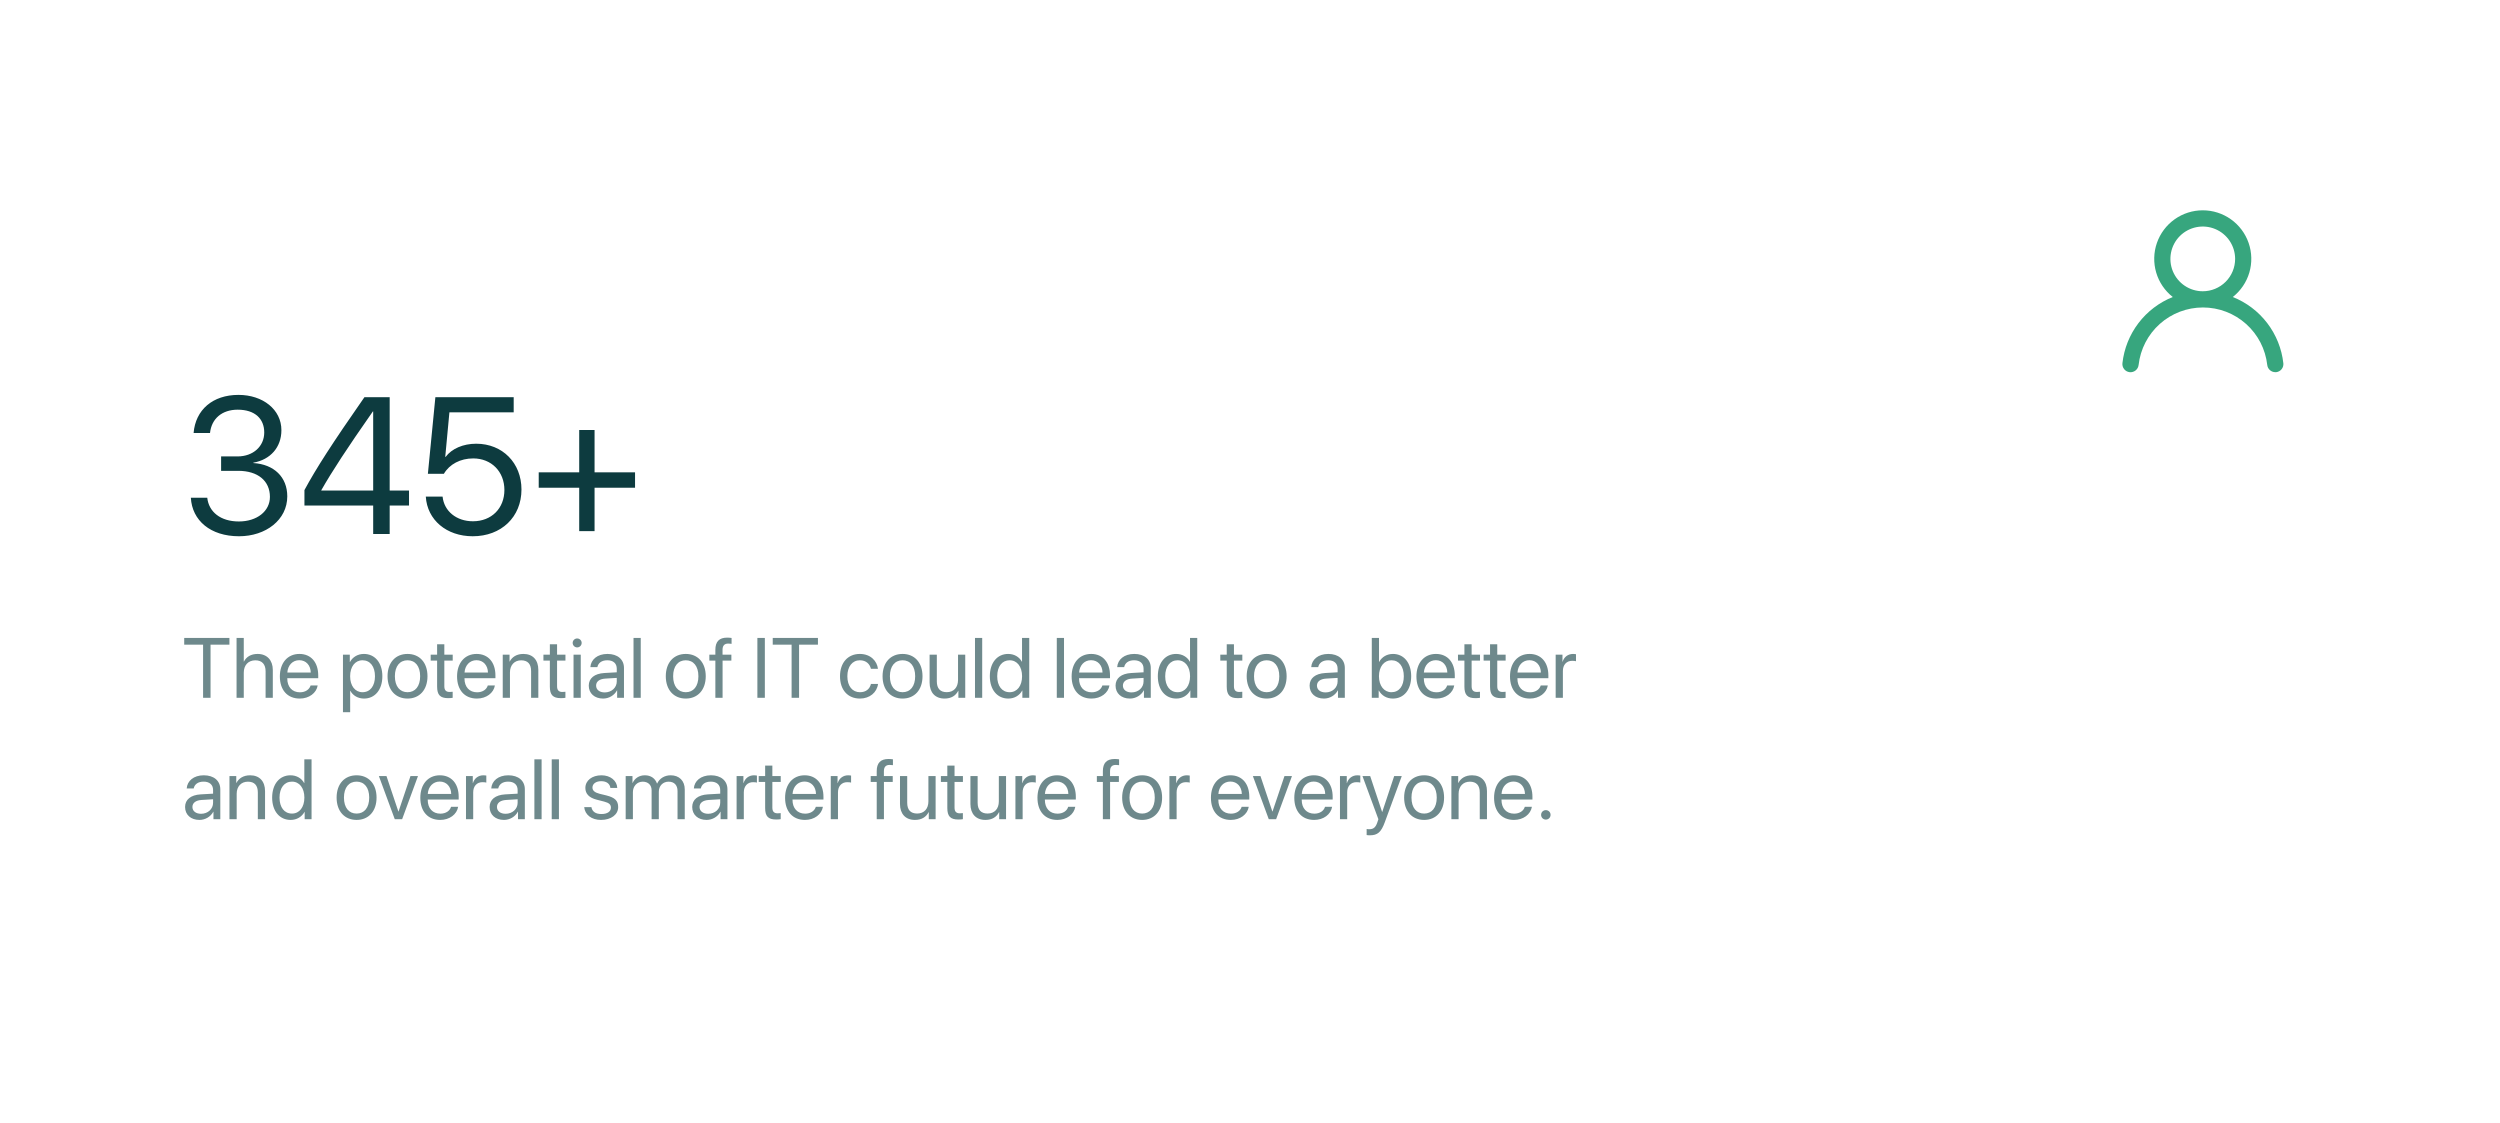 <svg width="412" height="185" viewBox="0 0 412 185" fill="none" xmlns="http://www.w3.org/2000/svg">
<rect x="0.016" width="411" height="185" rx="24" fill="white"/>
<mask id="mask0_1_642" style="mask-type:alpha" maskUnits="userSpaceOnUse" x="0" y="0" width="412" height="185">
<rect x="0.016" width="411" height="185" rx="40" fill="white"/>
</mask>
<g mask="url(#mask0_1_642)">
<path d="M36.438 77.594V75.219H39.141C41.734 75.219 43.547 73.547 43.547 71.266C43.547 69.031 42.031 67.516 39.172 67.516C36.578 67.516 34.859 69 34.609 71.359H31.906C32.219 67.531 35.062 65.078 39.297 65.078C43.328 65.078 46.375 67.5 46.375 70.891C46.375 73.719 44.562 75.75 41.75 76.25V76.312C45.156 76.516 47.344 78.625 47.344 81.797C47.344 85.672 43.812 88.375 39.391 88.375C34.672 88.375 31.656 85.766 31.453 82.031H34.156C34.406 84.344 36.328 85.938 39.359 85.938C42.344 85.938 44.484 84.25 44.484 81.891C44.484 79.234 42.484 77.594 39.266 77.594H36.438ZM61.5 88V83.312H50.172V80.766C52.094 77.203 54.734 73.094 60.062 65.453H64.219V80.844H67.406V83.312H64.219V88H61.5ZM52.953 80.781V80.844H61.5V67.797H61.453C57.188 73.891 54.734 77.656 52.953 80.781ZM77.906 88.375C73.594 88.375 70.406 85.688 70.172 81.844H72.938C73.188 84.25 75.234 85.906 77.938 85.906C81 85.906 83.125 83.781 83.125 80.75C83.125 77.719 80.984 75.547 77.984 75.547C75.875 75.547 74.078 76.5 73.156 78.078H70.516L71.75 65.453H84.656V67.953H74.062L73.375 75.297H73.438C74.453 73.938 76.328 73.125 78.484 73.125C82.812 73.125 85.938 76.297 85.938 80.672C85.938 85.203 82.609 88.375 77.906 88.375ZM97.984 80.375V87.531H95.453V80.375H88.781V77.844H95.453V70.859H97.984V77.844H104.656V80.375H97.984Z" fill="#0D3B3F"/>
<g opacity="0.6">
<path d="M34.698 115H33.468V106.243H30.357V105.136H37.809V106.243H34.698V115ZM38.984 115V105.136H40.174V109.025H40.201C40.598 108.232 41.377 107.768 42.457 107.768C44.016 107.768 44.959 108.82 44.959 110.406V115H43.77V110.625C43.77 109.497 43.202 108.82 42.088 108.82C40.905 108.82 40.174 109.627 40.174 110.857V115H38.984ZM49.32 108.8C48.206 108.8 47.427 109.654 47.352 110.837H51.214C51.187 109.647 50.441 108.8 49.32 108.8ZM51.187 112.963H52.355C52.15 114.207 50.947 115.123 49.395 115.123C47.358 115.123 46.121 113.708 46.121 111.473C46.121 109.265 47.379 107.768 49.341 107.768C51.262 107.768 52.444 109.162 52.444 111.315V111.767H47.345V111.835C47.345 113.195 48.145 114.091 49.423 114.091C50.325 114.091 50.988 113.633 51.187 112.963ZM59.971 107.768C61.782 107.768 63.013 109.217 63.013 111.445C63.013 113.674 61.789 115.123 59.998 115.123C58.98 115.123 58.159 114.624 57.735 113.845H57.708V117.372H56.519V107.891H57.647V109.094H57.674C58.111 108.294 58.938 107.768 59.971 107.768ZM59.738 114.077C61.003 114.077 61.796 113.059 61.796 111.445C61.796 109.839 61.003 108.813 59.738 108.813C58.522 108.813 57.701 109.866 57.701 111.445C57.701 113.031 58.522 114.077 59.738 114.077ZM67.162 115.123C65.193 115.123 63.867 113.708 63.867 111.445C63.867 109.176 65.193 107.768 67.162 107.768C69.124 107.768 70.45 109.176 70.45 111.445C70.45 113.708 69.124 115.123 67.162 115.123ZM67.162 114.077C68.42 114.077 69.24 113.12 69.24 111.445C69.24 109.771 68.42 108.813 67.162 108.813C65.904 108.813 65.077 109.771 65.077 111.445C65.077 113.12 65.904 114.077 67.162 114.077ZM72.036 106.175H73.226V107.891H74.606V108.868H73.226V113.093C73.226 113.742 73.499 114.036 74.107 114.036C74.244 114.036 74.518 114.016 74.6 114.002V115C74.456 115.034 74.128 115.055 73.848 115.055C72.542 115.055 72.036 114.521 72.036 113.154V108.868H70.977V107.891H72.036V106.175ZM78.523 108.8C77.409 108.8 76.63 109.654 76.555 110.837H80.417C80.39 109.647 79.644 108.8 78.523 108.8ZM80.39 112.963H81.559C81.353 114.207 80.15 115.123 78.599 115.123C76.561 115.123 75.324 113.708 75.324 111.473C75.324 109.265 76.582 107.768 78.544 107.768C80.465 107.768 81.647 109.162 81.647 111.315V111.767H76.548V111.835C76.548 113.195 77.348 114.091 78.626 114.091C79.528 114.091 80.191 113.633 80.39 112.963ZM82.851 115V107.891H83.972V109.025H83.999C84.395 108.26 85.154 107.768 86.255 107.768C87.814 107.768 88.716 108.772 88.716 110.386V115H87.526V110.598C87.526 109.449 86.986 108.82 85.893 108.82C84.772 108.82 84.04 109.613 84.04 110.816V115H82.851ZM90.616 106.175H91.806V107.891H93.186V108.868H91.806V113.093C91.806 113.742 92.079 114.036 92.688 114.036C92.824 114.036 93.098 114.016 93.18 114.002V115C93.036 115.034 92.708 115.055 92.428 115.055C91.122 115.055 90.616 114.521 90.616 113.154V108.868H89.557V107.891H90.616V106.175ZM94.519 115V107.891H95.709V115H94.519ZM95.114 106.694C94.711 106.694 94.376 106.359 94.376 105.956C94.376 105.546 94.711 105.218 95.114 105.218C95.524 105.218 95.859 105.546 95.859 105.956C95.859 106.359 95.524 106.694 95.114 106.694ZM99.66 114.111C100.781 114.111 101.643 113.325 101.643 112.3V111.719L99.742 111.835C98.785 111.896 98.238 112.32 98.238 112.99C98.238 113.667 98.806 114.111 99.66 114.111ZM99.394 115.123C97.978 115.123 97.028 114.269 97.028 112.99C97.028 111.773 97.965 111.008 99.606 110.912L101.643 110.796V110.201C101.643 109.333 101.068 108.813 100.084 108.813C99.168 108.813 98.594 109.244 98.443 109.941H97.295C97.377 108.711 98.43 107.768 100.111 107.768C101.779 107.768 102.832 108.67 102.832 110.085V115H101.704V113.776H101.677C101.253 114.59 100.351 115.123 99.394 115.123ZM104.404 115V105.136H105.594V115H104.404ZM113.018 115.123C111.049 115.123 109.723 113.708 109.723 111.445C109.723 109.176 111.049 107.768 113.018 107.768C114.979 107.768 116.306 109.176 116.306 111.445C116.306 113.708 114.979 115.123 113.018 115.123ZM113.018 114.077C114.275 114.077 115.096 113.12 115.096 111.445C115.096 109.771 114.275 108.813 113.018 108.813C111.76 108.813 110.933 109.771 110.933 111.445C110.933 113.12 111.76 114.077 113.018 114.077ZM117.892 115V108.868H116.9V107.891H117.892V107.098C117.892 105.73 118.527 105.081 119.84 105.081C120.106 105.081 120.394 105.108 120.564 105.136V106.1C120.421 106.079 120.223 106.059 120.024 106.059C119.382 106.059 119.074 106.4 119.074 107.104V107.891H120.53V108.868H119.081V115H117.892ZM126.047 115H124.816V105.136H126.047V115ZM131.687 115H130.456V106.243H127.346V105.136H134.797V106.243H131.687V115ZM144.688 110.222H143.526C143.355 109.449 142.754 108.813 141.708 108.813C140.478 108.813 139.644 109.832 139.644 111.445C139.644 113.1 140.491 114.077 141.722 114.077C142.692 114.077 143.328 113.564 143.533 112.71H144.702C144.518 114.125 143.328 115.123 141.715 115.123C139.746 115.123 138.434 113.735 138.434 111.445C138.434 109.203 139.739 107.768 141.701 107.768C143.479 107.768 144.538 108.943 144.688 110.222ZM148.742 115.123C146.773 115.123 145.447 113.708 145.447 111.445C145.447 109.176 146.773 107.768 148.742 107.768C150.704 107.768 152.03 109.176 152.03 111.445C152.03 113.708 150.704 115.123 148.742 115.123ZM148.742 114.077C150 114.077 150.82 113.12 150.82 111.445C150.82 109.771 150 108.813 148.742 108.813C147.484 108.813 146.657 109.771 146.657 111.445C146.657 113.12 147.484 114.077 148.742 114.077ZM159.071 107.891V115H157.943V113.845H157.916C157.492 114.665 156.754 115.123 155.66 115.123C154.108 115.123 153.199 114.118 153.199 112.505V107.891H154.389V112.293C154.389 113.448 154.929 114.07 156.029 114.07C157.185 114.07 157.882 113.277 157.882 112.067V107.891H159.071ZM160.678 115V105.136H161.867V115H160.678ZM166.167 115.123C164.355 115.123 163.125 113.674 163.125 111.445C163.125 109.217 164.349 107.768 166.14 107.768C167.158 107.768 167.979 108.267 168.402 109.046H168.43V105.136H169.619V115H168.484V113.797H168.464C168.006 114.617 167.192 115.123 166.167 115.123ZM166.393 108.813C165.135 108.813 164.342 109.839 164.342 111.445C164.342 113.059 165.135 114.077 166.393 114.077C167.616 114.077 168.437 113.038 168.437 111.445C168.437 109.859 167.616 108.813 166.393 108.813ZM174.158 115V105.136H175.348V115H174.158ZM179.805 108.8C178.69 108.8 177.911 109.654 177.836 110.837H181.698C181.671 109.647 180.926 108.8 179.805 108.8ZM181.671 112.963H182.84C182.635 114.207 181.432 115.123 179.88 115.123C177.843 115.123 176.605 113.708 176.605 111.473C176.605 109.265 177.863 107.768 179.825 107.768C181.746 107.768 182.929 109.162 182.929 111.315V111.767H177.829V111.835C177.829 113.195 178.629 114.091 179.907 114.091C180.81 114.091 181.473 113.633 181.671 112.963ZM186.477 114.111C187.598 114.111 188.459 113.325 188.459 112.3V111.719L186.559 111.835C185.602 111.896 185.055 112.32 185.055 112.99C185.055 113.667 185.622 114.111 186.477 114.111ZM186.21 115.123C184.795 115.123 183.845 114.269 183.845 112.99C183.845 111.773 184.781 111.008 186.422 110.912L188.459 110.796V110.201C188.459 109.333 187.885 108.813 186.9 108.813C185.984 108.813 185.41 109.244 185.26 109.941H184.111C184.193 108.711 185.246 107.768 186.928 107.768C188.596 107.768 189.648 108.67 189.648 110.085V115H188.521V113.776H188.493C188.069 114.59 187.167 115.123 186.21 115.123ZM193.853 115.123C192.041 115.123 190.811 113.674 190.811 111.445C190.811 109.217 192.034 107.768 193.825 107.768C194.844 107.768 195.664 108.267 196.088 109.046H196.115V105.136H197.305V115H196.17V113.797H196.149C195.691 114.617 194.878 115.123 193.853 115.123ZM194.078 108.813C192.82 108.813 192.027 109.839 192.027 111.445C192.027 113.059 192.82 114.077 194.078 114.077C195.302 114.077 196.122 113.038 196.122 111.445C196.122 109.859 195.302 108.813 194.078 108.813ZM202.165 106.175H203.354V107.891H204.735V108.868H203.354V113.093C203.354 113.742 203.628 114.036 204.236 114.036C204.373 114.036 204.646 114.016 204.729 114.002V115C204.585 115.034 204.257 115.055 203.977 115.055C202.671 115.055 202.165 114.521 202.165 113.154V108.868H201.105V107.891H202.165V106.175ZM208.748 115.123C206.779 115.123 205.453 113.708 205.453 111.445C205.453 109.176 206.779 107.768 208.748 107.768C210.71 107.768 212.036 109.176 212.036 111.445C212.036 113.708 210.71 115.123 208.748 115.123ZM208.748 114.077C210.006 114.077 210.826 113.12 210.826 111.445C210.826 109.771 210.006 108.813 208.748 108.813C207.49 108.813 206.663 109.771 206.663 111.445C206.663 113.12 207.49 114.077 208.748 114.077ZM218.455 114.111C219.576 114.111 220.438 113.325 220.438 112.3V111.719L218.537 111.835C217.58 111.896 217.033 112.32 217.033 112.99C217.033 113.667 217.601 114.111 218.455 114.111ZM218.188 115.123C216.773 115.123 215.823 114.269 215.823 112.99C215.823 111.773 216.76 111.008 218.4 110.912L220.438 110.796V110.201C220.438 109.333 219.863 108.813 218.879 108.813C217.963 108.813 217.389 109.244 217.238 109.941H216.09C216.172 108.711 217.225 107.768 218.906 107.768C220.574 107.768 221.627 108.67 221.627 110.085V115H220.499V113.776H220.472C220.048 114.59 219.146 115.123 218.188 115.123ZM229.543 115.123C228.504 115.123 227.69 114.617 227.232 113.797H227.205V115H226.07V105.136H227.26V109.08H227.287C227.731 108.267 228.559 107.768 229.563 107.768C231.354 107.768 232.564 109.217 232.564 111.445C232.564 113.681 231.361 115.123 229.543 115.123ZM229.311 108.813C228.107 108.813 227.253 109.866 227.253 111.445C227.253 113.031 228.107 114.077 229.311 114.077C230.568 114.077 231.348 113.072 231.348 111.445C231.348 109.832 230.568 108.813 229.311 108.813ZM236.625 108.8C235.511 108.8 234.731 109.654 234.656 110.837H238.519C238.491 109.647 237.746 108.8 236.625 108.8ZM238.491 112.963H239.66C239.455 114.207 238.252 115.123 236.7 115.123C234.663 115.123 233.426 113.708 233.426 111.473C233.426 109.265 234.684 107.768 236.646 107.768C238.566 107.768 239.749 109.162 239.749 111.315V111.767H234.649V111.835C234.649 113.195 235.449 114.091 236.728 114.091C237.63 114.091 238.293 113.633 238.491 112.963ZM241.335 106.175H242.524V107.891H243.905V108.868H242.524V113.093C242.524 113.742 242.798 114.036 243.406 114.036C243.543 114.036 243.816 114.016 243.898 114.002V115C243.755 115.034 243.427 115.055 243.146 115.055C241.841 115.055 241.335 114.521 241.335 113.154V108.868H240.275V107.891H241.335V106.175ZM245.56 106.175H246.749V107.891H248.13V108.868H246.749V113.093C246.749 113.742 247.022 114.036 247.631 114.036C247.768 114.036 248.041 114.016 248.123 114.002V115C247.979 115.034 247.651 115.055 247.371 115.055C246.065 115.055 245.56 114.521 245.56 113.154V108.868H244.5V107.891H245.56V106.175ZM252.047 108.8C250.933 108.8 250.153 109.654 250.078 110.837H253.94C253.913 109.647 253.168 108.8 252.047 108.8ZM253.913 112.963H255.082C254.877 114.207 253.674 115.123 252.122 115.123C250.085 115.123 248.848 113.708 248.848 111.473C248.848 109.265 250.105 107.768 252.067 107.768C253.988 107.768 255.171 109.162 255.171 111.315V111.767H250.071V111.835C250.071 113.195 250.871 114.091 252.149 114.091C253.052 114.091 253.715 113.633 253.913 112.963ZM256.374 115V107.891H257.495V109.053H257.522C257.755 108.267 258.411 107.768 259.245 107.768C259.45 107.768 259.628 107.802 259.724 107.815V108.971C259.628 108.937 259.375 108.902 259.088 108.902C258.165 108.902 257.563 109.565 257.563 110.57V115H256.374ZM33.133 134.111C34.254 134.111 35.115 133.325 35.115 132.3V131.719L33.215 131.835C32.258 131.896 31.711 132.32 31.711 132.99C31.711 133.667 32.278 134.111 33.133 134.111ZM32.866 135.123C31.451 135.123 30.501 134.269 30.501 132.99C30.501 131.773 31.438 131.008 33.078 130.912L35.115 130.796V130.201C35.115 129.333 34.541 128.813 33.557 128.813C32.641 128.813 32.066 129.244 31.916 129.941H30.768C30.85 128.711 31.902 127.768 33.584 127.768C35.252 127.768 36.305 128.67 36.305 130.085V135H35.177V133.776H35.149C34.726 134.59 33.823 135.123 32.866 135.123ZM37.815 135V127.891H38.937V129.025H38.964C39.36 128.26 40.119 127.768 41.22 127.768C42.778 127.768 43.681 128.772 43.681 130.386V135H42.491V130.598C42.491 129.449 41.951 128.82 40.857 128.82C39.736 128.82 39.005 129.613 39.005 130.816V135H37.815ZM47.892 135.123C46.08 135.123 44.85 133.674 44.85 131.445C44.85 129.217 46.073 127.768 47.864 127.768C48.883 127.768 49.703 128.267 50.127 129.046H50.154V125.136H51.344V135H50.209V133.797H50.188C49.73 134.617 48.917 135.123 47.892 135.123ZM48.117 128.813C46.859 128.813 46.066 129.839 46.066 131.445C46.066 133.059 46.859 134.077 48.117 134.077C49.341 134.077 50.161 133.038 50.161 131.445C50.161 129.859 49.341 128.813 48.117 128.813ZM58.768 135.123C56.799 135.123 55.473 133.708 55.473 131.445C55.473 129.176 56.799 127.768 58.768 127.768C60.73 127.768 62.056 129.176 62.056 131.445C62.056 133.708 60.73 135.123 58.768 135.123ZM58.768 134.077C60.025 134.077 60.846 133.12 60.846 131.445C60.846 129.771 60.025 128.813 58.768 128.813C57.51 128.813 56.683 129.771 56.683 131.445C56.683 133.12 57.51 134.077 58.768 134.077ZM68.885 127.891L66.273 135H65.057L62.438 127.891H63.69L65.651 133.735H65.679L67.647 127.891H68.885ZM72.467 128.8C71.353 128.8 70.573 129.654 70.498 130.837H74.36C74.333 129.647 73.588 128.8 72.467 128.8ZM74.333 132.963H75.502C75.297 134.207 74.094 135.123 72.542 135.123C70.505 135.123 69.268 133.708 69.268 131.473C69.268 129.265 70.525 127.768 72.487 127.768C74.408 127.768 75.591 129.162 75.591 131.315V131.767H70.491V131.835C70.491 133.195 71.291 134.091 72.569 134.091C73.472 134.091 74.135 133.633 74.333 132.963ZM76.794 135V127.891H77.915V129.053H77.942C78.175 128.267 78.831 127.768 79.665 127.768C79.87 127.768 80.048 127.802 80.144 127.815V128.971C80.048 128.937 79.795 128.902 79.508 128.902C78.585 128.902 77.983 129.565 77.983 130.57V135H76.794ZM83.322 134.111C84.443 134.111 85.305 133.325 85.305 132.3V131.719L83.404 131.835C82.447 131.896 81.9 132.32 81.9 132.99C81.9 133.667 82.468 134.111 83.322 134.111ZM83.056 135.123C81.641 135.123 80.69 134.269 80.69 132.99C80.69 131.773 81.627 131.008 83.268 130.912L85.305 130.796V130.201C85.305 129.333 84.731 128.813 83.746 128.813C82.83 128.813 82.256 129.244 82.106 129.941H80.957C81.039 128.711 82.092 127.768 83.773 127.768C85.441 127.768 86.494 128.67 86.494 130.085V135H85.366V133.776H85.339C84.915 134.59 84.013 135.123 83.056 135.123ZM88.066 135V125.136H89.256V135H88.066ZM90.924 135V125.136H92.113V135H90.924ZM96.468 129.853C96.468 128.636 97.555 127.768 99.12 127.768C100.59 127.768 101.67 128.643 101.725 129.846H100.59C100.508 129.162 99.954 128.738 99.079 128.738C98.211 128.738 97.637 129.169 97.637 129.791C97.637 130.283 98.013 130.611 98.819 130.816L99.92 131.083C101.355 131.445 101.875 131.965 101.875 133.011C101.875 134.248 100.706 135.123 99.045 135.123C97.486 135.123 96.399 134.275 96.276 133.018H97.466C97.596 133.756 98.156 134.152 99.12 134.152C100.084 134.152 100.679 133.742 100.679 133.1C100.679 132.594 100.385 132.32 99.585 132.108L98.334 131.787C97.083 131.466 96.468 130.823 96.468 129.853ZM103.112 135V127.891H104.233V129.025H104.261C104.596 128.273 105.32 127.768 106.277 127.768C107.248 127.768 107.966 128.26 108.273 129.121H108.301C108.697 128.273 109.531 127.768 110.529 127.768C111.938 127.768 112.847 128.684 112.847 130.092V135H111.657V130.365C111.657 129.395 111.117 128.82 110.181 128.82C109.237 128.82 108.574 129.518 108.574 130.481V135H107.385V130.235C107.385 129.381 106.811 128.82 105.929 128.82C104.985 128.82 104.302 129.559 104.302 130.543V135H103.112ZM116.709 134.111C117.83 134.111 118.691 133.325 118.691 132.3V131.719L116.791 131.835C115.834 131.896 115.287 132.32 115.287 132.99C115.287 133.667 115.854 134.111 116.709 134.111ZM116.442 135.123C115.027 135.123 114.077 134.269 114.077 132.99C114.077 131.773 115.014 131.008 116.654 130.912L118.691 130.796V130.201C118.691 129.333 118.117 128.813 117.133 128.813C116.217 128.813 115.643 129.244 115.492 129.941H114.344C114.426 128.711 115.479 127.768 117.16 127.768C118.828 127.768 119.881 128.67 119.881 130.085V135H118.753V133.776H118.726C118.302 134.59 117.399 135.123 116.442 135.123ZM121.392 135V127.891H122.513V129.053H122.54C122.772 128.267 123.429 127.768 124.263 127.768C124.468 127.768 124.646 127.802 124.741 127.815V128.971C124.646 128.937 124.393 128.902 124.105 128.902C123.183 128.902 122.581 129.565 122.581 130.57V135H121.392ZM126.095 126.175H127.284V127.891H128.665V128.868H127.284V133.093C127.284 133.742 127.558 134.036 128.166 134.036C128.303 134.036 128.576 134.016 128.658 134.002V135C128.515 135.034 128.187 135.055 127.906 135.055C126.601 135.055 126.095 134.521 126.095 133.154V128.868H125.035V127.891H126.095V126.175ZM132.582 128.8C131.468 128.8 130.688 129.654 130.613 130.837H134.476C134.448 129.647 133.703 128.8 132.582 128.8ZM134.448 132.963H135.617C135.412 134.207 134.209 135.123 132.657 135.123C130.62 135.123 129.383 133.708 129.383 131.473C129.383 129.265 130.641 127.768 132.603 127.768C134.523 127.768 135.706 129.162 135.706 131.315V131.767H130.606V131.835C130.606 133.195 131.406 134.091 132.685 134.091C133.587 134.091 134.25 133.633 134.448 132.963ZM136.909 135V127.891H138.03V129.053H138.058C138.29 128.267 138.946 127.768 139.78 127.768C139.985 127.768 140.163 127.802 140.259 127.815V128.971C140.163 128.937 139.91 128.902 139.623 128.902C138.7 128.902 138.099 129.565 138.099 130.57V135H136.909ZM144.483 135V128.868H143.492V127.891H144.483V127.098C144.483 125.73 145.119 125.081 146.432 125.081C146.698 125.081 146.985 125.108 147.156 125.136V126.1C147.013 126.079 146.814 126.059 146.616 126.059C145.974 126.059 145.666 126.4 145.666 127.104V127.891H147.122V128.868H145.673V135H144.483ZM154.19 127.891V135H153.062V133.845H153.035C152.611 134.665 151.873 135.123 150.779 135.123C149.228 135.123 148.318 134.118 148.318 132.505V127.891H149.508V132.293C149.508 133.448 150.048 134.07 151.148 134.07C152.304 134.07 153.001 133.277 153.001 132.067V127.891H154.19ZM156.118 126.175H157.308V127.891H158.688V128.868H157.308V133.093C157.308 133.742 157.581 134.036 158.189 134.036C158.326 134.036 158.6 134.016 158.682 134.002V135C158.538 135.034 158.21 135.055 157.93 135.055C156.624 135.055 156.118 134.521 156.118 133.154V128.868H155.059V127.891H156.118V126.175ZM165.798 127.891V135H164.67V133.845H164.643C164.219 134.665 163.48 135.123 162.387 135.123C160.835 135.123 159.926 134.118 159.926 132.505V127.891H161.115V132.293C161.115 133.448 161.655 134.07 162.756 134.07C163.911 134.07 164.608 133.277 164.608 132.067V127.891H165.798ZM167.343 135V127.891H168.464V129.053H168.491C168.724 128.267 169.38 127.768 170.214 127.768C170.419 127.768 170.597 127.802 170.692 127.815V128.971C170.597 128.937 170.344 128.902 170.057 128.902C169.134 128.902 168.532 129.565 168.532 130.57V135H167.343ZM174.172 128.8C173.058 128.8 172.278 129.654 172.203 130.837H176.065C176.038 129.647 175.293 128.8 174.172 128.8ZM176.038 132.963H177.207C177.002 134.207 175.799 135.123 174.247 135.123C172.21 135.123 170.973 133.708 170.973 131.473C170.973 129.265 172.23 127.768 174.192 127.768C176.113 127.768 177.296 129.162 177.296 131.315V131.767H172.196V131.835C172.196 133.195 172.996 134.091 174.274 134.091C175.177 134.091 175.84 133.633 176.038 132.963ZM181.753 135V128.868H180.762V127.891H181.753V127.098C181.753 125.73 182.389 125.081 183.701 125.081C183.968 125.081 184.255 125.108 184.426 125.136V126.1C184.282 126.079 184.084 126.059 183.886 126.059C183.243 126.059 182.936 126.4 182.936 127.104V127.891H184.392V128.868H182.942V135H181.753ZM188.227 135.123C186.258 135.123 184.932 133.708 184.932 131.445C184.932 129.176 186.258 127.768 188.227 127.768C190.188 127.768 191.515 129.176 191.515 131.445C191.515 133.708 190.188 135.123 188.227 135.123ZM188.227 134.077C189.484 134.077 190.305 133.12 190.305 131.445C190.305 129.771 189.484 128.813 188.227 128.813C186.969 128.813 186.142 129.771 186.142 131.445C186.142 133.12 186.969 134.077 188.227 134.077ZM192.718 135V127.891H193.839V129.053H193.866C194.099 128.267 194.755 127.768 195.589 127.768C195.794 127.768 195.972 127.802 196.067 127.815V128.971C195.972 128.937 195.719 128.902 195.432 128.902C194.509 128.902 193.907 129.565 193.907 130.57V135H192.718ZM202.76 128.8C201.646 128.8 200.866 129.654 200.791 130.837H204.653C204.626 129.647 203.881 128.8 202.76 128.8ZM204.626 132.963H205.795C205.59 134.207 204.387 135.123 202.835 135.123C200.798 135.123 199.561 133.708 199.561 131.473C199.561 129.265 200.818 127.768 202.78 127.768C204.701 127.768 205.884 129.162 205.884 131.315V131.767H200.784V131.835C200.784 133.195 201.584 134.091 202.862 134.091C203.765 134.091 204.428 133.633 204.626 132.963ZM212.918 127.891L210.307 135H209.09L206.472 127.891H207.723L209.685 133.735H209.712L211.681 127.891H212.918ZM216.5 128.8C215.386 128.8 214.606 129.654 214.531 130.837H218.394C218.366 129.647 217.621 128.8 216.5 128.8ZM218.366 132.963H219.535C219.33 134.207 218.127 135.123 216.575 135.123C214.538 135.123 213.301 133.708 213.301 131.473C213.301 129.265 214.559 127.768 216.521 127.768C218.441 127.768 219.624 129.162 219.624 131.315V131.767H214.524V131.835C214.524 133.195 215.324 134.091 216.603 134.091C217.505 134.091 218.168 133.633 218.366 132.963ZM220.827 135V127.891H221.948V129.053H221.976C222.208 128.267 222.864 127.768 223.698 127.768C223.903 127.768 224.081 127.802 224.177 127.815V128.971C224.081 128.937 223.828 128.902 223.541 128.902C222.618 128.902 222.017 129.565 222.017 130.57V135H220.827ZM225.735 137.659C225.592 137.659 225.353 137.646 225.223 137.618V136.62C225.353 136.647 225.537 136.654 225.688 136.654C226.351 136.654 226.72 136.333 226.993 135.506L227.157 135.007L224.532 127.891H225.804L227.772 133.811H227.793L229.762 127.891H231.013L228.217 135.499C227.608 137.16 227.021 137.659 225.735 137.659ZM234.697 135.123C232.729 135.123 231.402 133.708 231.402 131.445C231.402 129.176 232.729 127.768 234.697 127.768C236.659 127.768 237.985 129.176 237.985 131.445C237.985 133.708 236.659 135.123 234.697 135.123ZM234.697 134.077C235.955 134.077 236.775 133.12 236.775 131.445C236.775 129.771 235.955 128.813 234.697 128.813C233.439 128.813 232.612 129.771 232.612 131.445C232.612 133.12 233.439 134.077 234.697 134.077ZM239.188 135V127.891H240.31V129.025H240.337C240.733 128.26 241.492 127.768 242.593 127.768C244.151 127.768 245.054 128.772 245.054 130.386V135H243.864V130.598C243.864 129.449 243.324 128.82 242.23 128.82C241.109 128.82 240.378 129.613 240.378 130.816V135H239.188ZM249.422 128.8C248.308 128.8 247.528 129.654 247.453 130.837H251.315C251.288 129.647 250.543 128.8 249.422 128.8ZM251.288 132.963H252.457C252.252 134.207 251.049 135.123 249.497 135.123C247.46 135.123 246.223 133.708 246.223 131.473C246.223 129.265 247.48 127.768 249.442 127.768C251.363 127.768 252.546 129.162 252.546 131.315V131.767H247.446V131.835C247.446 133.195 248.246 134.091 249.524 134.091C250.427 134.091 251.09 133.633 251.288 132.963ZM254.754 135.068C254.316 135.068 253.975 134.727 253.975 134.289C253.975 133.852 254.316 133.51 254.754 133.51C255.191 133.51 255.533 133.852 255.533 134.289C255.533 134.727 255.191 135.068 254.754 135.068Z" fill="#0D3B3F"/>
</g>
<g filter="url(#filter0_d_1_642)">
<circle cx="379.016" cy="30" r="103" fill="white"/>
</g>
</g>
<path d="M367.962 48.947C369.269 47.918 370.224 46.508 370.692 44.912C371.16 43.316 371.12 41.614 370.575 40.042C370.031 38.47 369.011 37.107 367.656 36.142C366.301 35.178 364.679 34.659 363.016 34.659C361.352 34.659 359.73 35.178 358.376 36.142C357.021 37.107 356 38.47 355.456 40.042C354.912 41.614 354.871 43.316 355.339 44.912C355.808 46.508 356.762 47.918 358.069 48.947C355.829 49.844 353.875 51.332 352.414 53.253C350.954 55.174 350.042 57.455 349.776 59.853C349.756 60.028 349.772 60.206 349.821 60.375C349.87 60.544 349.952 60.702 350.062 60.839C350.285 61.117 350.609 61.294 350.962 61.333C351.316 61.372 351.671 61.269 351.948 61.047C352.226 60.824 352.403 60.5 352.442 60.147C352.735 57.54 353.978 55.133 355.933 53.385C357.889 51.637 360.419 50.671 363.042 50.671C365.665 50.671 368.196 51.637 370.151 53.385C372.107 55.133 373.35 57.54 373.642 60.147C373.679 60.474 373.835 60.777 374.081 60.996C374.327 61.215 374.646 61.335 374.976 61.333H375.122C375.472 61.293 375.791 61.116 376.011 60.842C376.231 60.567 376.333 60.216 376.296 59.867C376.028 57.462 375.111 55.175 373.643 53.251C372.175 51.327 370.212 49.839 367.962 48.947ZM363.016 48C361.961 48 360.93 47.687 360.053 47.101C359.176 46.515 358.492 45.682 358.088 44.708C357.685 43.733 357.579 42.661 357.785 41.626C357.991 40.592 358.499 39.641 359.244 38.895C359.99 38.15 360.941 37.642 361.975 37.436C363.01 37.23 364.082 37.336 365.057 37.739C366.031 38.143 366.864 38.827 367.45 39.704C368.036 40.581 368.349 41.612 368.349 42.667C368.349 44.081 367.787 45.438 366.787 46.438C365.787 47.438 364.43 48 363.016 48Z" fill="#37A67E"/>
<defs>
<filter id="filter0_d_1_642" x="156.016" y="-193" width="446" height="446" filterUnits="userSpaceOnUse" color-interpolation-filters="sRGB">
<feFlood flood-opacity="0" result="BackgroundImageFix"/>
<feColorMatrix in="SourceAlpha" type="matrix" values="0 0 0 0 0 0 0 0 0 0 0 0 0 0 0 0 0 0 127 0" result="hardAlpha"/>
<feOffset/>
<feGaussianBlur stdDeviation="60"/>
<feComposite in2="hardAlpha" operator="out"/>
<feColorMatrix type="matrix" values="0 0 0 0 0 0 0 0 0 0.145 0 0 0 0 0.616 0 0 0 0.1 0"/>
<feBlend mode="normal" in2="BackgroundImageFix" result="effect1_dropShadow_1_642"/>
<feBlend mode="normal" in="SourceGraphic" in2="effect1_dropShadow_1_642" result="shape"/>
</filter>
</defs>
</svg>
